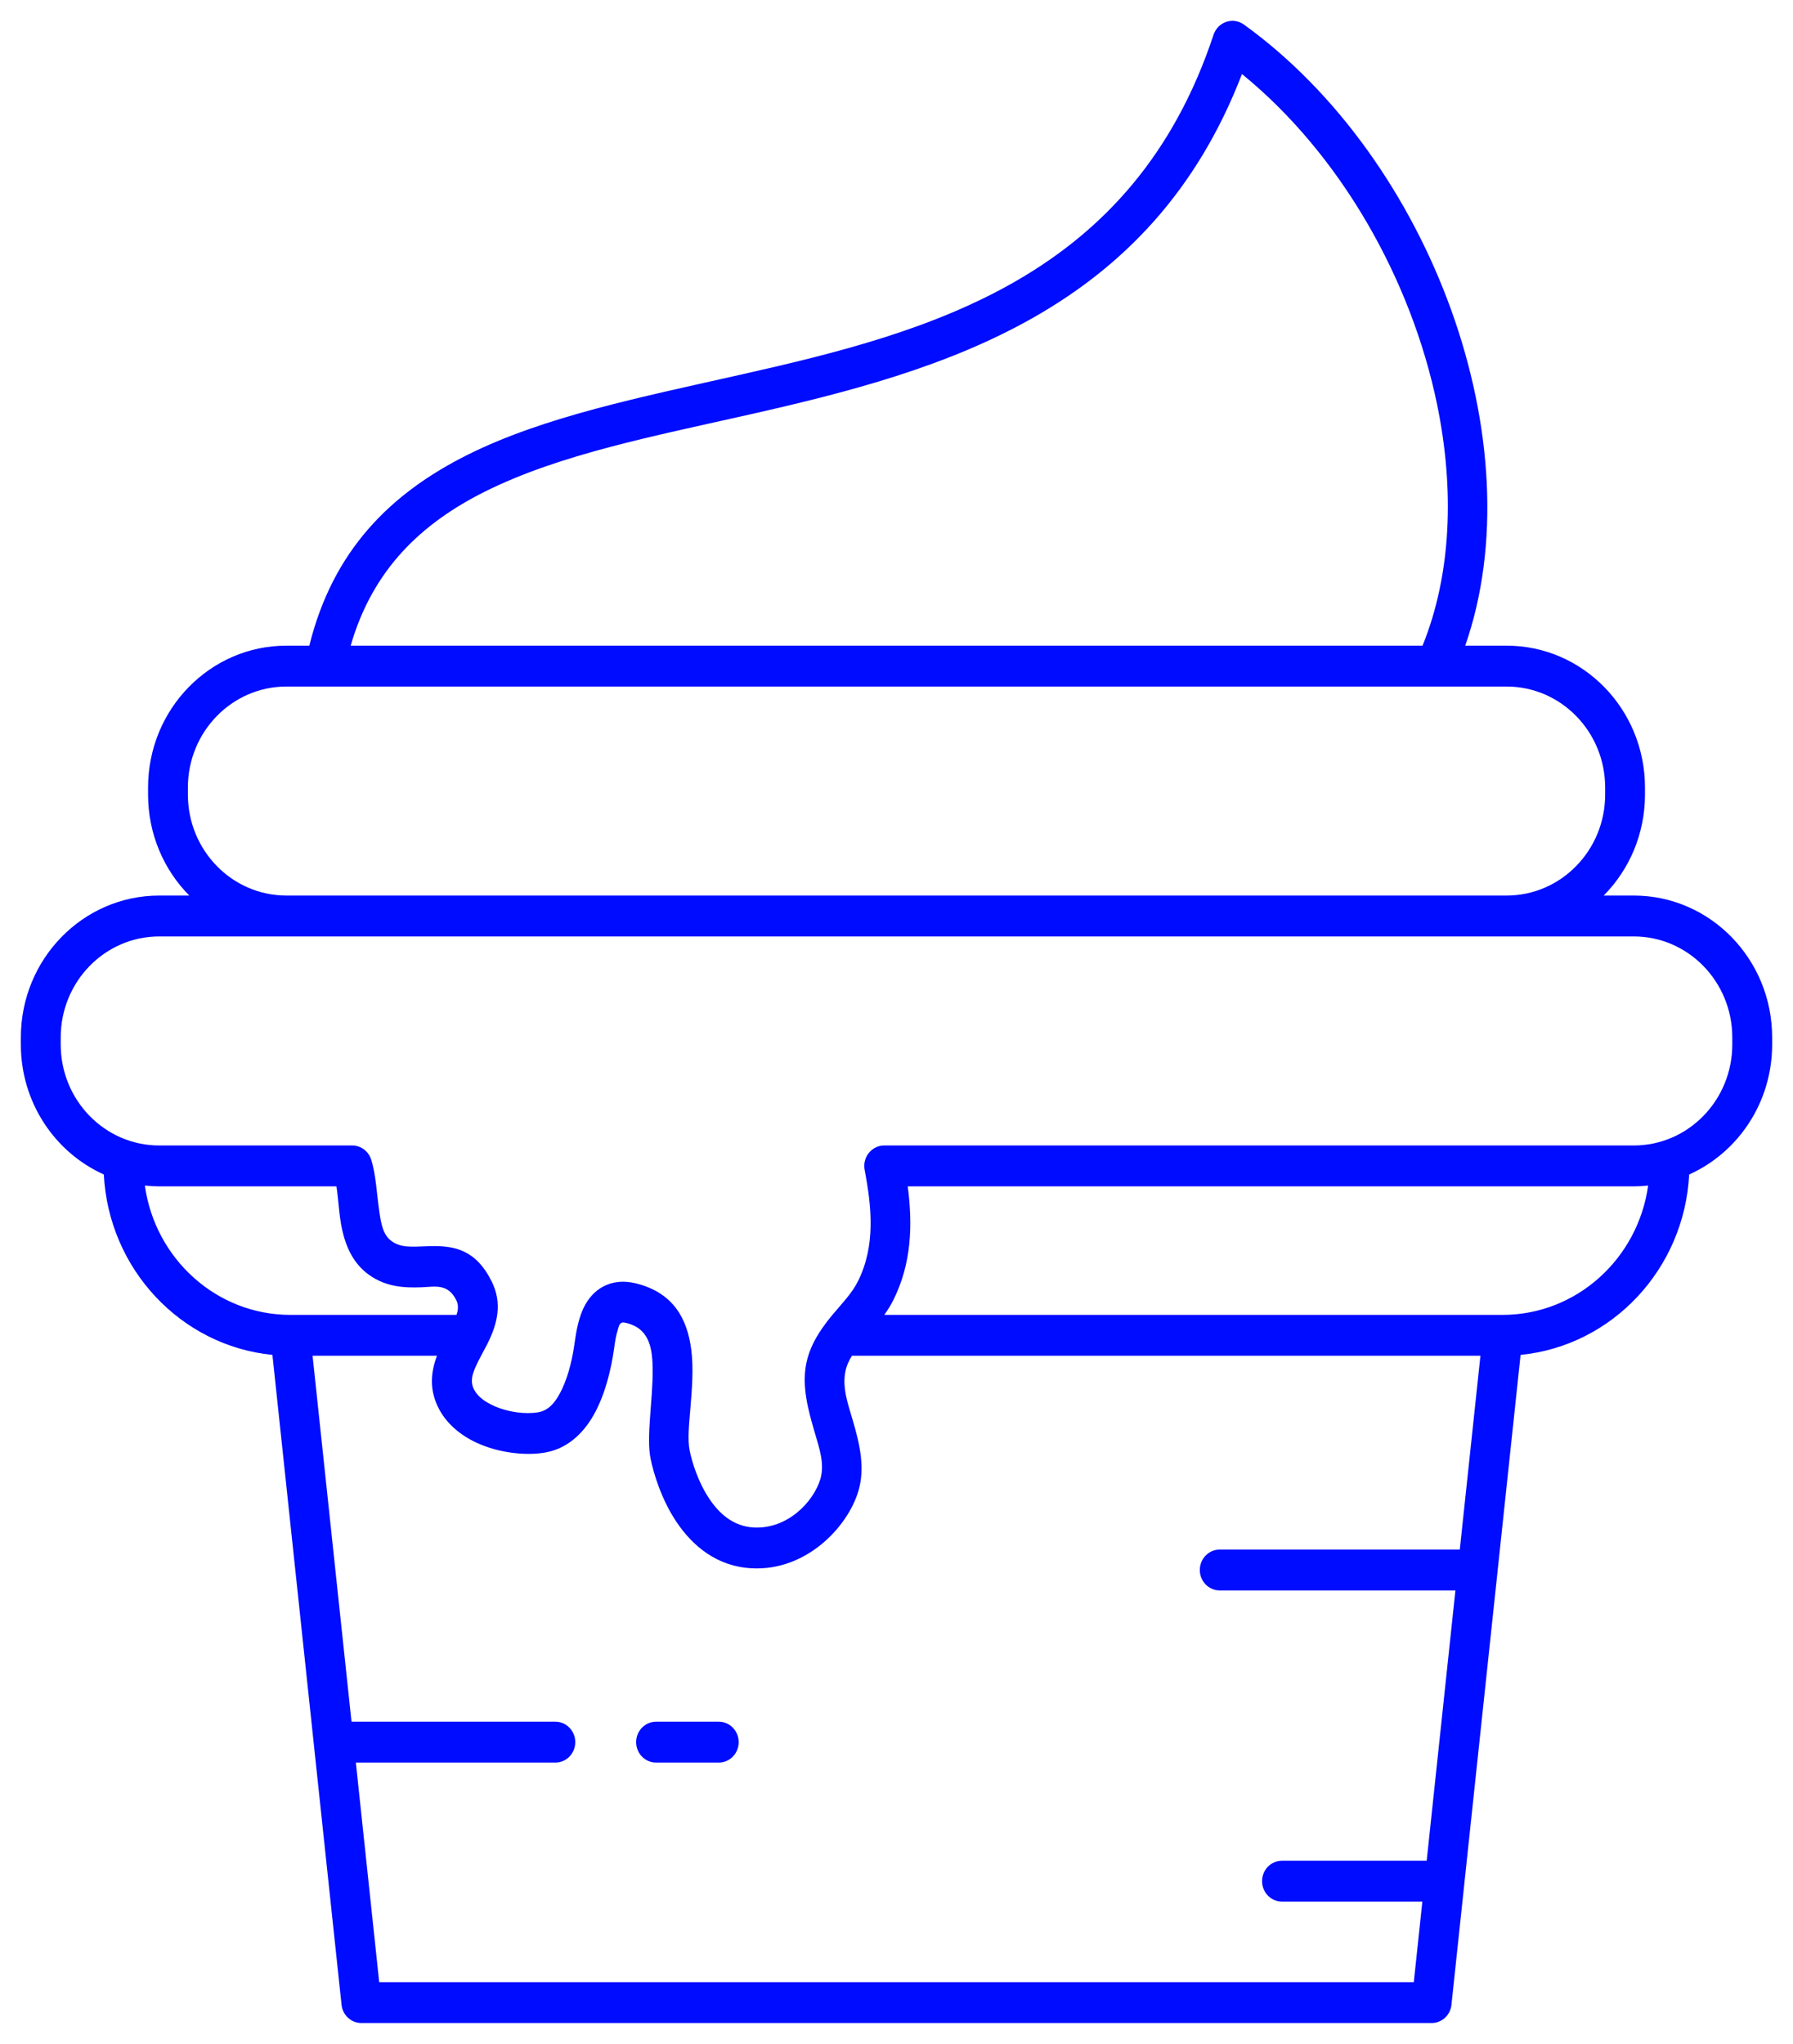 <svg width="43" height="49" viewBox="0 0 43 49" fill="none" xmlns="http://www.w3.org/2000/svg">
<g id="basket">
<path id="Vector" fill-rule="evenodd" clip-rule="evenodd" d="M7.418 15.479H6.869C5.037 15.479 3.551 17.003 3.551 18.88V19.049C3.551 19.996 3.929 20.854 4.54 21.47H3.819C1.987 21.47 0.5 22.994 0.5 24.872V25.04C0.5 26.433 1.319 27.632 2.49 28.157C2.607 30.429 4.341 32.266 6.533 32.482L7.526 41.814C7.526 41.818 7.527 41.822 7.527 41.826L8.191 48.063C8.217 48.312 8.423 48.5 8.666 48.5H34.334C34.578 48.5 34.783 48.312 34.809 48.063L35.118 45.158C35.118 45.154 35.119 45.15 35.119 45.146L35.912 37.699C35.913 37.695 35.913 37.691 35.913 37.687L36.467 32.482C38.659 32.266 40.392 30.43 40.51 28.157C41.681 27.632 42.5 26.433 42.5 25.04V24.872C42.5 22.994 41.013 21.47 39.181 21.47H38.46C39.071 20.854 39.45 19.996 39.45 19.049V18.88C39.45 17.003 37.963 15.479 36.131 15.479H35.139C36.832 10.633 34.316 3.821 29.832 0.589C29.708 0.5 29.552 0.476 29.409 0.524C29.266 0.571 29.153 0.686 29.104 0.832C27.173 6.655 22.331 7.953 17.777 8.979C15.384 9.519 13.06 9.982 11.215 10.903C9.37 11.824 7.985 13.189 7.418 15.479ZM8.43 41.276H13.319C13.582 41.276 13.796 41.496 13.796 41.766C13.796 42.037 13.582 42.256 13.319 42.256H8.534L9.094 47.52H33.906L34.111 45.589H30.745C30.481 45.589 30.267 45.369 30.267 45.099C30.267 44.828 30.481 44.609 30.745 44.609H34.215L34.904 38.129H29.252C28.988 38.129 28.774 37.91 28.774 37.639C28.774 37.369 28.988 37.149 29.252 37.149H35.009L35.504 32.502H20.432C20.358 32.62 20.3 32.746 20.273 32.887C20.195 33.28 20.342 33.676 20.457 34.071C20.624 34.64 20.749 35.205 20.585 35.75C20.326 36.613 19.332 37.67 18.022 37.598C17.198 37.553 16.613 37.07 16.22 36.482C15.865 35.95 15.677 35.337 15.602 34.969C15.496 34.438 15.656 33.6 15.652 32.84C15.649 32.346 15.584 31.869 15.053 31.726C14.991 31.71 14.943 31.696 14.905 31.714C14.844 31.741 14.835 31.821 14.812 31.896C14.772 32.023 14.749 32.166 14.731 32.303C14.663 32.805 14.505 33.502 14.181 34.018C13.915 34.441 13.543 34.748 13.051 34.827C12.582 34.902 11.949 34.829 11.429 34.588C11.041 34.408 10.718 34.135 10.532 33.786C10.291 33.332 10.326 32.911 10.48 32.502H7.496L8.43 41.276ZM17.238 41.276H15.733C15.47 41.276 15.256 41.496 15.256 41.766C15.256 42.037 15.47 42.256 15.733 42.256H17.238C17.501 42.256 17.715 42.037 17.715 41.766C17.715 41.496 17.501 41.276 17.238 41.276ZM21.213 27.462H39.181C40.485 27.462 41.544 26.377 41.544 25.04V24.872C41.544 23.535 40.485 22.45 39.181 22.45H3.819C2.515 22.45 1.456 23.535 1.456 24.872V25.04C1.456 26.377 2.515 27.462 3.819 27.462H8.438C8.463 27.461 8.487 27.463 8.51 27.466C8.591 27.477 8.664 27.508 8.726 27.554C8.789 27.6 8.841 27.662 8.876 27.736C8.887 27.759 8.897 27.784 8.904 27.808C9.017 28.164 9.034 28.625 9.099 29.059C9.14 29.333 9.182 29.604 9.393 29.756C9.542 29.865 9.702 29.883 9.859 29.887C10.018 29.89 10.176 29.877 10.329 29.874C10.899 29.864 11.414 29.959 11.793 30.725C12.049 31.242 11.933 31.726 11.696 32.203C11.691 32.213 11.686 32.222 11.682 32.231C11.68 32.236 11.677 32.241 11.674 32.246C11.583 32.425 11.478 32.602 11.399 32.784C11.327 32.954 11.271 33.128 11.371 33.317C11.463 33.489 11.634 33.607 11.824 33.695C12.17 33.856 12.59 33.91 12.903 33.859C13.187 33.814 13.353 33.567 13.48 33.299C13.655 32.93 13.74 32.494 13.784 32.168C13.823 31.884 13.884 31.587 13.997 31.353C14.106 31.128 14.261 30.953 14.463 30.845C14.672 30.733 14.941 30.684 15.295 30.779C16.143 31.006 16.48 31.606 16.577 32.349C16.635 32.791 16.597 33.291 16.557 33.763C16.526 34.145 16.486 34.505 16.539 34.772C16.596 35.053 16.738 35.522 17.009 35.929C17.243 36.281 17.581 36.592 18.074 36.62C18.892 36.664 19.51 36 19.673 35.462C19.781 35.1 19.652 34.73 19.542 34.353C19.38 33.802 19.227 33.243 19.335 32.693C19.406 32.334 19.581 32.023 19.797 31.734C19.806 31.72 19.817 31.706 19.828 31.692C19.874 31.631 19.923 31.572 19.973 31.512C20.189 31.252 20.431 31.008 20.576 30.716C20.999 29.867 20.907 28.948 20.737 28.054C20.734 28.035 20.731 28.018 20.729 27.999V27.998C20.725 27.95 20.727 27.902 20.736 27.856C20.752 27.776 20.787 27.701 20.836 27.64L20.837 27.64C20.886 27.579 20.95 27.529 21.024 27.498C21.066 27.481 21.111 27.469 21.159 27.464C21.178 27.462 21.196 27.461 21.213 27.462ZM39.526 28.423C39.412 28.435 39.297 28.442 39.181 28.442H21.769C21.891 29.364 21.861 30.291 21.427 31.162C21.365 31.288 21.29 31.407 21.207 31.523H36.03H36.041C37.814 31.52 39.282 30.173 39.526 28.423ZM3.474 28.423C3.718 30.173 5.187 31.521 6.959 31.523H6.97H10.947C10.988 31.408 11.002 31.292 10.942 31.169C10.74 30.762 10.424 30.85 10.113 30.861C9.687 30.878 9.251 30.854 8.84 30.556C8.49 30.302 8.303 29.922 8.206 29.484C8.13 29.148 8.12 28.772 8.069 28.442H3.819C3.702 28.442 3.588 28.435 3.474 28.423ZM36.131 16.459H6.869C5.564 16.459 4.506 17.544 4.506 18.88V19.049C4.506 20.385 5.564 21.47 6.869 21.47H36.131C37.436 21.47 38.495 20.385 38.495 19.049V18.88C38.495 17.544 37.436 16.459 36.131 16.459ZM34.116 15.479H8.41C8.937 13.651 10.107 12.545 11.633 11.784C13.418 10.893 15.668 10.458 17.982 9.936C22.674 8.877 27.594 7.464 29.785 1.775C32.143 3.695 33.847 6.69 34.468 9.713C34.88 11.727 34.813 13.756 34.116 15.479Z" fill="#000CFF"/>
</g>
</svg>
